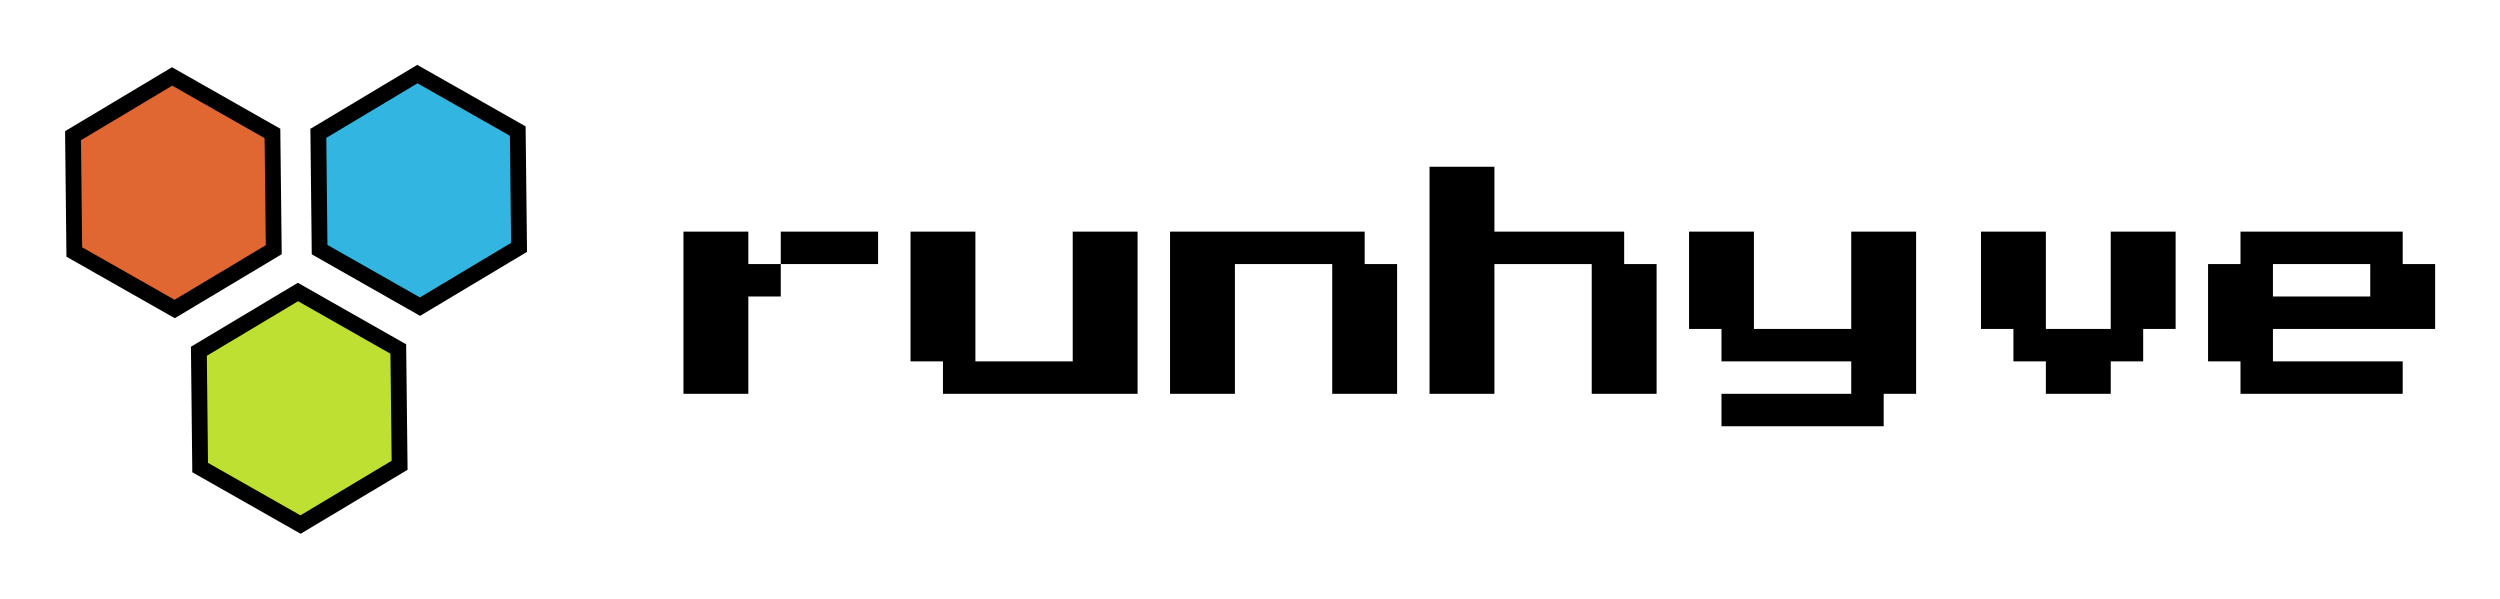 <?xml version="1.0" encoding="UTF-8" standalone="no"?>
<!-- Generator: Adobe Illustrator 18.1.1, SVG Export Plug-In . SVG Version: 6.00 Build 0)  -->

<svg
   xmlns:dc="http://purl.org/dc/elements/1.1/"
   xmlns:cc="http://creativecommons.org/ns#"
   xmlns:rdf="http://www.w3.org/1999/02/22-rdf-syntax-ns#"
   xmlns:svg="http://www.w3.org/2000/svg"
   xmlns="http://www.w3.org/2000/svg"
   xmlns:sodipodi="http://sodipodi.sourceforge.net/DTD/sodipodi-0.dtd"
   xmlns:inkscape="http://www.inkscape.org/namespaces/inkscape"
   version="1.1"
   id="Capa_1"
   x="0px"
   y="0px"
   viewBox="0 0 192.673 46.152"
   xml:space="preserve"
   inkscape:version="0.91 r13725"
   sodipodi:docname="logo.svg"
   width="192.673"
   height="46.152"><defs
     id="defs4198" /><sodipodi:namedview
     pagecolor="#ffffff"
     bordercolor="#666666"
     borderopacity="1"
     objecttolerance="10"
     gridtolerance="10"
     guidetolerance="10"
     inkscape:pageopacity="0"
     inkscape:pageshadow="2"
     inkscape:window-width="2878"
     inkscape:window-height="1767"
     id="namedview4196"
     showgrid="false"
     showguides="true"
     inkscape:guide-bbox="true"
     showborder="true"
     inkscape:zoom="8"
     inkscape:cx="102.5399"
     inkscape:cy="38.389333"
     inkscape:window-x="7680"
     inkscape:window-y="31"
     inkscape:window-maximized="0"
     inkscape:current-layer="b123_geometrical_shape"
     fit-margin-top="5"
     fit-margin-left="5"
     fit-margin-right="5"
     fit-margin-bottom="5"><sodipodi:guide
       position="42.4,95.024"
       orientation="0,1"
       id="guide4221" /><sodipodi:guide
       position="4.775,115.524"
       orientation="0,1"
       id="guide4234" /><sodipodi:guide
       position="54.182,22.524"
       orientation="1,0"
       id="guide4240" /><sodipodi:guide
       position="189.158,27.097"
       orientation="1,0"
       id="guide4242" /><sodipodi:guide
       position="47.65,22.403"
       orientation="0,1"
       id="guide4478" /></sodipodi:namedview><g
     id="g4156"
     transform="matrix(0,1,-1,0,42.179,8.724)"><g
       id="b123_geometrical_shape"><g
         transform="matrix(0,-1,1,0,5.75,1.5)"
         style="font-style:normal;font-weight:normal;font-size:40px;line-height:127%;font-family:sans-serif;letter-spacing:0px;word-spacing:0px;fill:#000000;fill-opacity:1;stroke:none;stroke-width:1px;stroke-linecap:butt;stroke-linejoin:miter;stroke-opacity:1"
         id="text4202"><path
           sodipodi:type="inkscape:offset"
           inkscape:radius="0"
           inkscape:original="M 69.494141 -1.6230469 L 69.494141 15.876953 L 74.494141 15.876953 L 74.494141 5.8769531 L 81.994141 5.8769531 L 81.994141 15.876953 L 86.994141 15.876953 L 86.994141 5.8769531 L 84.494141 5.8769531 L 84.494141 3.3769531 L 74.494141 3.3769531 L 74.494141 -1.6230469 L 69.494141 -1.6230469 z M 11.994141 3.3769531 L 11.994141 15.876953 L 16.994141 15.876953 L 16.994141 8.3769531 L 19.494141 8.3769531 L 19.494141 5.8769531 L 16.994141 5.8769531 L 16.994141 3.3769531 L 11.994141 3.3769531 z M 19.494141 5.8769531 L 26.994141 5.8769531 L 26.994141 3.3769531 L 19.494141 3.3769531 L 19.494141 5.8769531 z M 29.494141 3.3769531 L 29.494141 13.376953 L 31.994141 13.376953 L 31.994141 15.876953 L 46.994141 15.876953 L 46.994141 3.3769531 L 41.994141 3.3769531 L 41.994141 13.376953 L 34.494141 13.376953 L 34.494141 3.3769531 L 29.494141 3.3769531 z M 49.494141 3.3769531 L 49.494141 15.876953 L 54.494141 15.876953 L 54.494141 5.8769531 L 61.994141 5.8769531 L 61.994141 15.876953 L 66.994141 15.876953 L 66.994141 5.8769531 L 64.494141 5.8769531 L 64.494141 3.3769531 L 49.494141 3.3769531 z M 89.494141 3.3769531 L 89.494141 10.876953 L 91.994141 10.876953 L 91.994141 13.376953 L 101.99414 13.376953 L 101.99414 15.876953 L 91.994141 15.876953 L 91.994141 18.376953 L 104.49414 18.376953 L 104.49414 15.876953 L 106.99414 15.876953 L 106.99414 3.3769531 L 101.99414 3.3769531 L 101.99414 10.876953 L 94.494141 10.876953 L 94.494141 3.3769531 L 89.494141 3.3769531 z M 111.99414 3.3769531 L 111.99414 10.876953 L 114.49414 10.876953 L 114.49414 13.376953 L 116.99414 13.376953 L 116.99414 15.876953 L 121.99414 15.876953 L 121.99414 13.376953 L 124.49414 13.376953 L 124.49414 10.876953 L 126.99414 10.876953 L 126.99414 3.3769531 L 121.99414 3.3769531 L 121.99414 10.876953 L 116.99414 10.876953 L 116.99414 3.3769531 L 111.99414 3.3769531 z M 131.99414 3.3769531 L 131.99414 5.8769531 L 129.49414 5.8769531 L 129.49414 13.376953 L 131.99414 13.376953 L 131.99414 15.876953 L 144.49414 15.876953 L 144.49414 13.376953 L 134.49414 13.376953 L 134.49414 10.876953 L 146.99414 10.876953 L 146.99414 5.8769531 L 144.49414 5.8769531 L 144.49414 3.3769531 L 131.99414 3.3769531 z M 134.49414 5.8769531 L 141.99414 5.8769531 L 141.99414 8.3769531 L 134.49414 8.3769531 L 134.49414 5.8769531 z "
           style="font-style:normal;font-variant:normal;font-weight:normal;font-stretch:normal;font-size:20px;font-family:'Press Start 2P';-inkscape-font-specification:'Press Start 2P'"
           id="path4469"
           d="m 69.494,-1.623 0,17.5 5,0 0,-10 7.5,0 0,10 5,0 0,-10 -2.5,0 0,-2.5 -10,0 0,-5 -5,0 z m -57.5,5 0,12.5 5,0 0,-7.5 2.5,0 0,-2.5 -2.5,0 0,-2.5 -5,0 z m 7.5,2.5 7.5,0 0,-2.5 -7.5,0 0,2.5 z m 10,-2.5 0,10 2.5,0 0,2.5 15,0 0,-12.5 -5,0 0,10 -7.5,0 0,-10 -5,0 z m 20,0 0,12.5 5,0 0,-10 7.5,0 0,10 5,0 0,-10 -2.5,0 0,-2.5 -15,0 z m 40,0 0,7.5 2.5,0 0,2.5 10,0 0,2.5 -10,0 0,2.5 12.5,0 0,-2.5 2.5,0 0,-12.5 -5,0 0,7.5 -7.5,0 0,-7.5 -5,0 z m 22.5,0 0,7.5 2.5,0 0,2.5 2.5,0 0,2.5 5,0 0,-2.5 2.5,0 0,-2.5 2.5,0 0,-7.5 -5,0 0,7.5 -5,0 0,-7.5 -5,0 z m 20,0 0,2.5 -2.5,0 0,7.5 2.5,0 0,2.5 12.5,0 0,-2.5 -10,0 0,-2.5 12.5,0 0,-5 -2.5,0 0,-2.5 -12.5,0 z m 2.5,2.5 7.5,0 0,2.5 -7.5,0 0,-2.5 z" /></g><g
         id="g4229"
         transform="matrix(0.82,0,0,0.812,-2.846,4.763)"><g
           id="g4471"
           transform="translate(-0.254,-2.875)"><path
             d="m 16.549,18.619 5.357,-9.527 -5.572,-9.405 -10.928,0.125 -5.357,9.525 5.57,9.402 z"
             id="path4161"
             inkscape:connector-curvature="0"
             style="fill:#32b5e0;fill-opacity:1;stroke:#000000;stroke-width:1.5;stroke-miterlimit:4;stroke-dasharray:none;stroke-opacity:1"
             sodipodi:nodetypes="ccccccc" /><path
             d="m 16.77,41.902 5.357,-9.527 -5.572,-9.405 -10.928,0.125 -5.357,9.525 5.57,9.402 z"
             id="path4161-4"
             inkscape:connector-curvature="0"
             style="fill:#e06732;fill-opacity:1;stroke:#000000;stroke-width:1.5;stroke-miterlimit:4;stroke-dasharray:none;stroke-opacity:1"
             sodipodi:nodetypes="ccccccc" /><path
             d="m 37.03,29.957 5.357,-9.527 -5.572,-9.405 -10.928,0.125 -5.357,9.525 5.57,9.402 z"
             id="path4161-0"
             inkscape:connector-curvature="0"
             style="fill:#bde032;fill-opacity:1;stroke:#000000;stroke-width:1.5;stroke-miterlimit:4;stroke-dasharray:none;stroke-opacity:1"
             sodipodi:nodetypes="ccccccc" /></g></g></g><g
       id="Capa_1_81_" /></g><g
     id="g4166"
     transform="matrix(0,1,-1,0,42.179,48.753)" /><g
     id="g4168"
     transform="matrix(0,1,-1,0,42.179,48.753)" /><g
     id="g4170"
     transform="matrix(0,1,-1,0,42.179,48.753)" /><g
     id="g4172"
     transform="matrix(0,1,-1,0,42.179,48.753)" /><g
     id="g4174"
     transform="matrix(0,1,-1,0,42.179,48.753)" /><g
     id="g4176"
     transform="matrix(0,1,-1,0,42.179,48.753)" /><g
     id="g4178"
     transform="matrix(0,1,-1,0,42.179,48.753)" /><g
     id="g4180"
     transform="matrix(0,1,-1,0,42.179,48.753)" /><g
     id="g4182"
     transform="matrix(0,1,-1,0,42.179,48.753)" /><g
     id="g4184"
     transform="matrix(0,1,-1,0,42.179,48.753)" /><g
     id="g4186"
     transform="matrix(0,1,-1,0,42.179,48.753)" /><g
     id="g4188"
     transform="matrix(0,1,-1,0,42.179,48.753)" /><g
     id="g4190"
     transform="matrix(0,1,-1,0,42.179,48.753)" /><g
     id="g4192"
     transform="matrix(0,1,-1,0,42.179,48.753)" /><g
     id="g4194"
     transform="matrix(0,1,-1,0,42.179,48.753)" /></svg>
